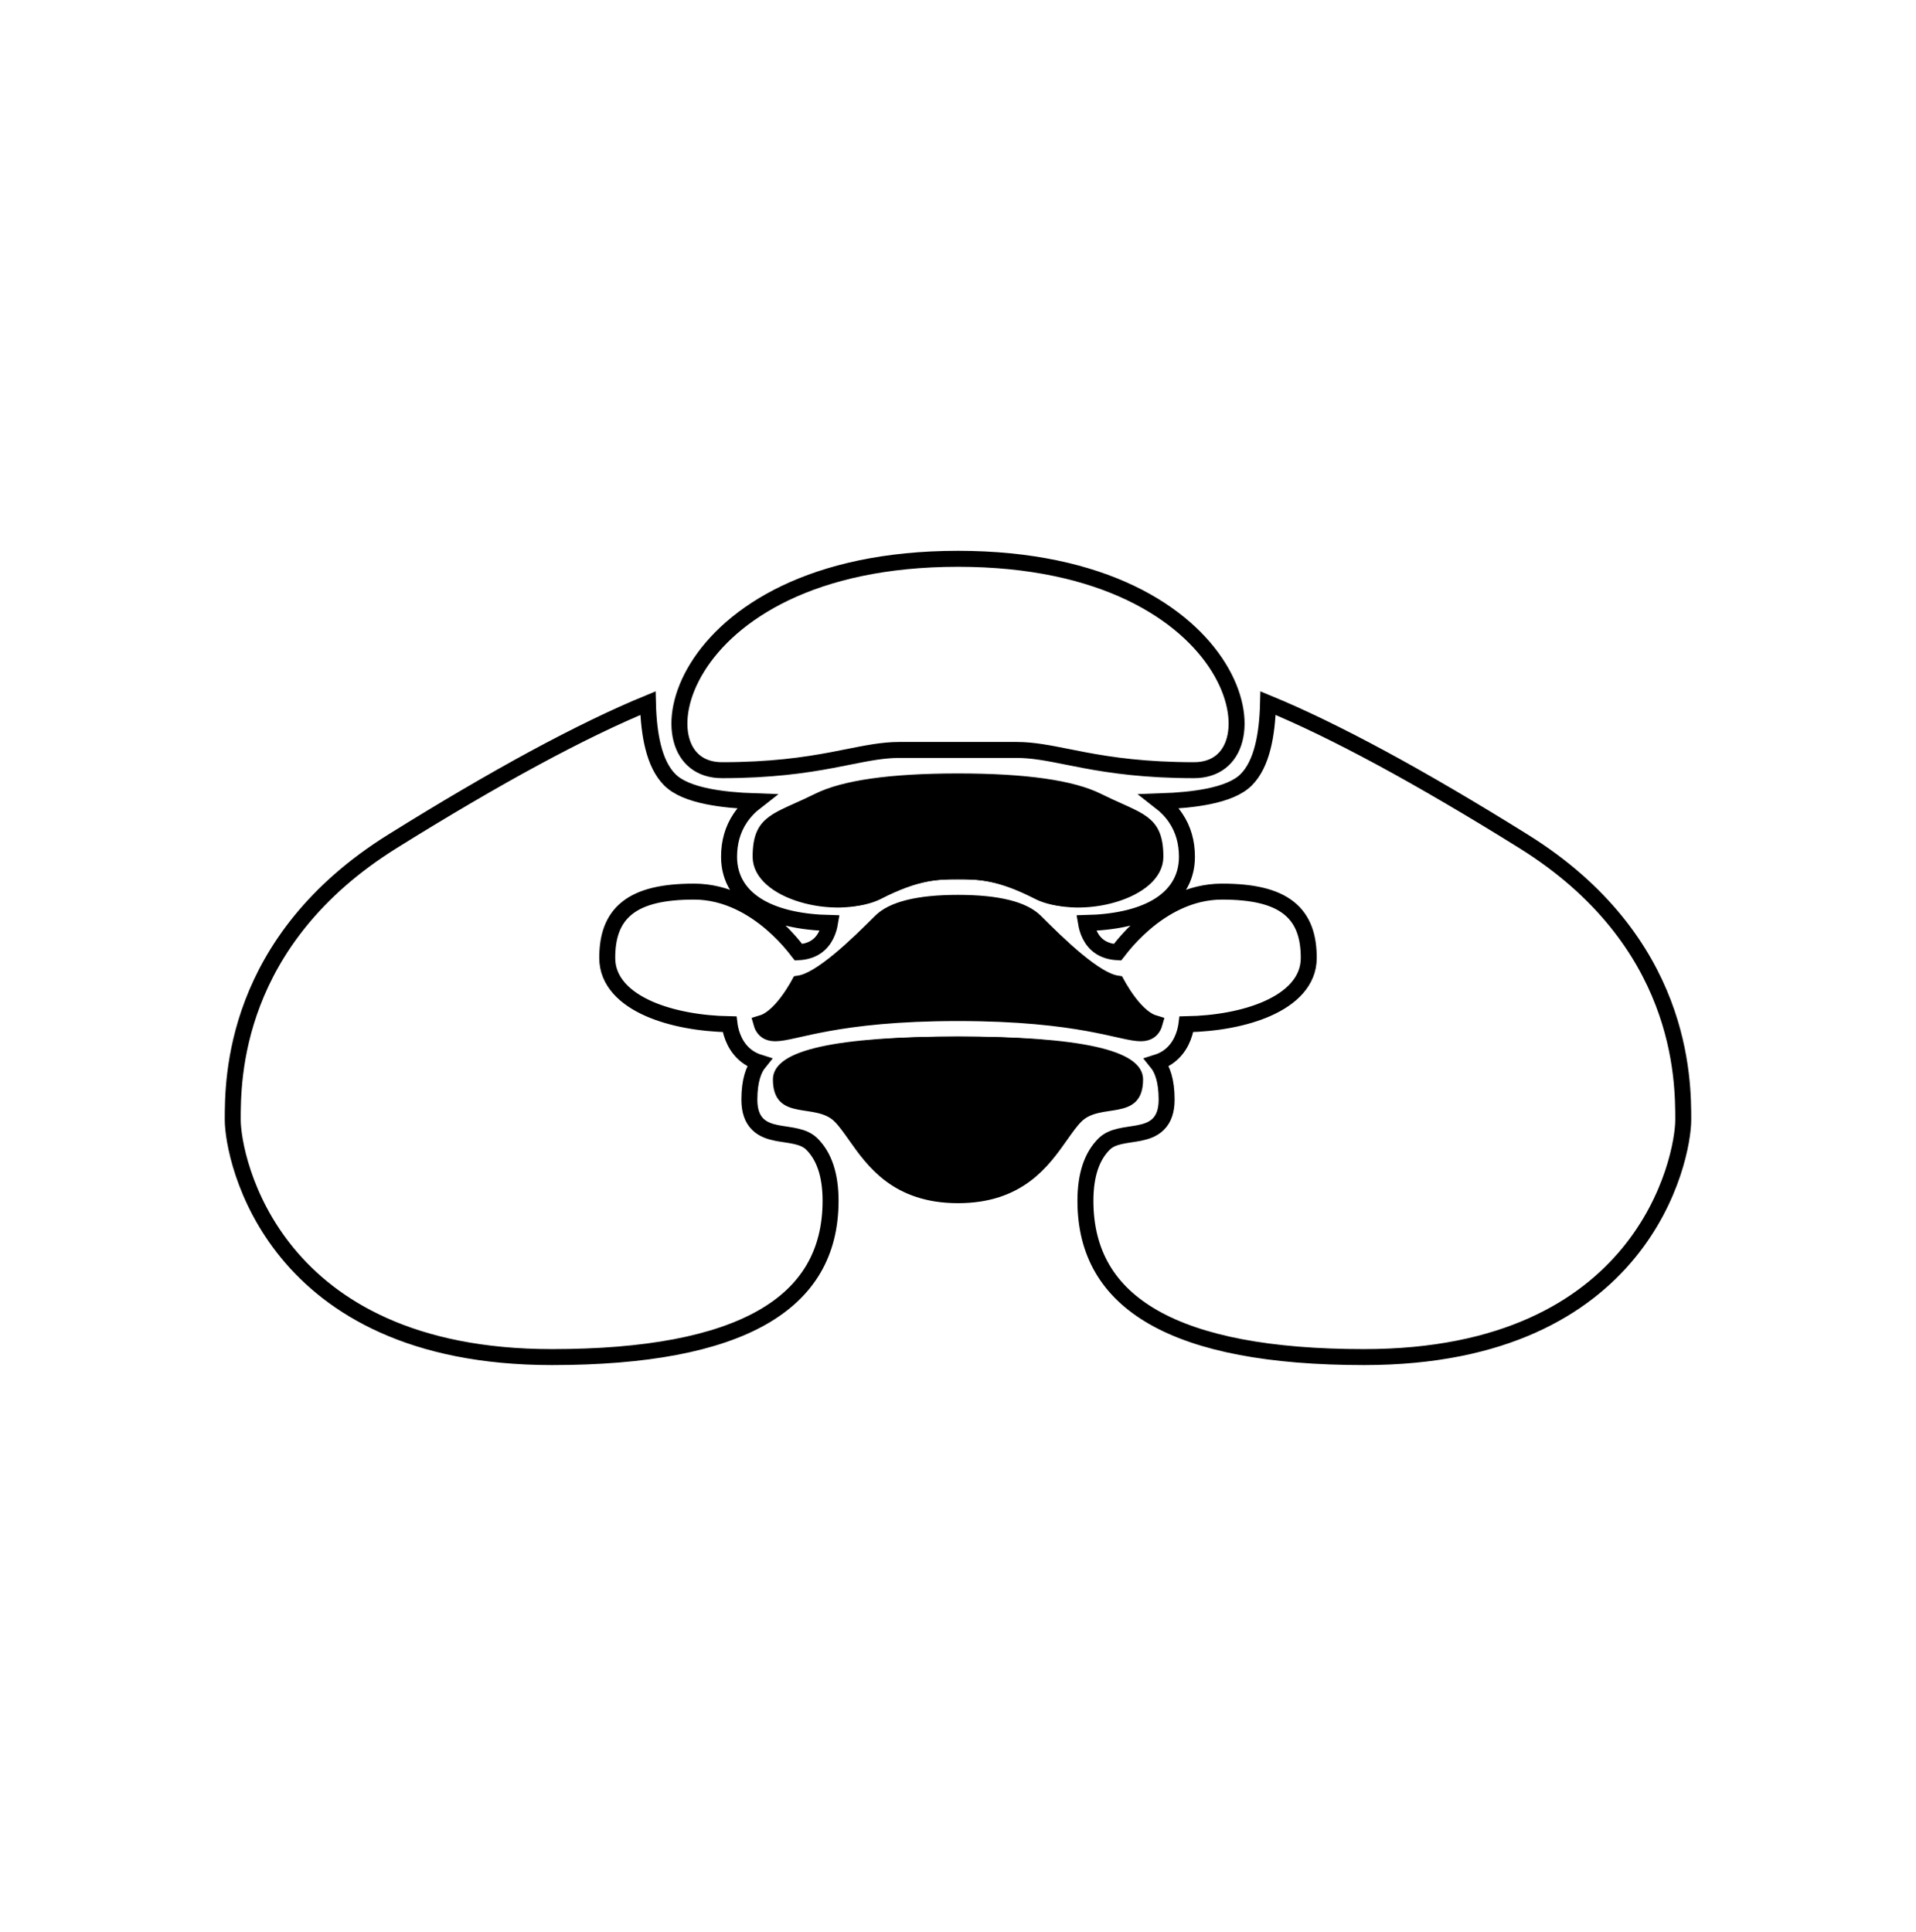 <svg width="120" height="121" viewBox="0 0 120 121" fill="none" xmlns="http://www.w3.org/2000/svg">
<path d="M72.645 50.192C73.82 50.153 74.821 50.052 75.645 49.888C76.725 49.672 77.551 49.338 78.05 48.841C78.535 48.357 78.876 47.656 79.096 46.776C79.287 46.015 79.393 45.102 79.419 44.041C83.563 45.748 88.894 48.629 95.416 52.693C105.422 58.928 105.422 67.63 105.422 70.136V70.141C105.422 71.338 104.808 75.059 102.006 78.474C99.218 81.87 94.237 85 85.43 85C79.518 85 75.141 84.156 72.254 82.511C69.395 80.883 67.981 78.463 67.981 75.211C67.981 73.576 68.391 72.414 69.149 71.658C69.402 71.406 69.728 71.268 70.114 71.177C70.308 71.131 70.509 71.098 70.719 71.066C70.751 71.061 70.783 71.056 70.815 71.051C70.993 71.025 71.177 70.997 71.353 70.962C71.767 70.879 72.212 70.744 72.546 70.41C72.892 70.065 73.067 69.566 73.067 68.873C73.067 67.69 72.802 66.974 72.454 66.545C72.7 66.468 72.917 66.362 73.109 66.235C73.528 65.956 73.804 65.587 73.984 65.228C74.163 64.871 74.251 64.518 74.294 64.257C74.3 64.22 74.306 64.185 74.31 64.152C76.142 64.118 77.968 63.797 79.374 63.174C80.851 62.52 81.968 61.478 81.968 60C81.968 58.676 81.634 57.599 80.723 56.873C79.832 56.163 78.46 55.845 76.53 55.845C74.504 55.845 72.835 56.854 71.692 57.831C71.117 58.322 70.666 58.812 70.359 59.18C70.205 59.364 70.087 59.518 70.006 59.627C70.002 59.633 69.998 59.638 69.994 59.643C69.512 59.617 69.159 59.485 68.897 59.311C68.601 59.114 68.4 58.85 68.262 58.575C68.125 58.302 68.054 58.026 68.018 57.812C69.788 57.772 71.306 57.451 72.413 56.82C73.619 56.133 74.339 55.074 74.339 53.662C74.339 52.755 74.11 51.946 73.644 51.248C73.381 50.855 73.046 50.503 72.645 50.192ZM40.581 44.041C40.607 45.102 40.713 46.015 40.904 46.776C41.124 47.656 41.465 48.357 41.95 48.841C42.449 49.338 43.275 49.672 44.355 49.888C45.178 50.052 46.18 50.153 47.355 50.192C46.953 50.503 46.619 50.855 46.356 51.248C45.89 51.946 45.661 52.755 45.661 53.662C45.661 55.074 46.381 56.133 47.587 56.82C48.694 57.451 50.211 57.772 51.982 57.812C51.946 58.026 51.875 58.302 51.738 58.575C51.6 58.85 51.399 59.114 51.103 59.311C50.841 59.485 50.488 59.617 50.006 59.643C50.002 59.638 49.998 59.633 49.994 59.627C49.913 59.518 49.795 59.364 49.641 59.18C49.334 58.812 48.883 58.322 48.308 57.831C47.164 56.854 45.496 55.845 43.47 55.845C41.54 55.845 40.167 56.163 39.277 56.873C38.366 57.599 38.032 58.676 38.032 60C38.032 61.478 39.149 62.52 40.626 63.174C42.032 63.797 43.858 64.118 45.69 64.152C45.694 64.185 45.7 64.22 45.706 64.257C45.749 64.518 45.837 64.871 46.016 65.228C46.196 65.587 46.472 65.956 46.891 66.235C47.083 66.362 47.3 66.468 47.546 66.545C47.198 66.974 46.933 67.69 46.933 68.873C46.933 69.566 47.108 70.065 47.453 70.41C47.788 70.744 48.233 70.879 48.646 70.962C48.823 70.997 49.007 71.025 49.185 71.051C49.217 71.056 49.249 71.061 49.281 71.066C49.491 71.098 49.692 71.131 49.886 71.177C50.272 71.268 50.598 71.406 50.851 71.658C51.609 72.414 52.019 73.576 52.019 75.211C52.019 78.463 50.605 80.883 47.746 82.511C44.858 84.156 40.481 85 34.57 85C25.763 85 20.782 81.87 17.994 78.474C15.191 75.059 14.577 71.338 14.577 70.141V70.136C14.577 67.63 14.577 58.928 24.584 52.693C31.106 48.629 36.437 45.748 40.581 44.041ZM60 46.972H59.995H59.99H59.985H59.981H59.976H59.971H59.966H59.961H59.956H59.951H59.946H59.941H59.937H59.932H59.927H59.922H59.917H59.912H59.907H59.902H59.897H59.892H59.887H59.882H59.877H59.872H59.867H59.861H59.856H59.851H59.846H59.841H59.836H59.831H59.826H59.821H59.816H59.81H59.805H59.8H59.795H59.79H59.784H59.779H59.774H59.769H59.763H59.758H59.753H59.748H59.742H59.737H59.732H59.726H59.721H59.716H59.71H59.705H59.7H59.694H59.689H59.684H59.678H59.673H59.667H59.662H59.657H59.651H59.646H59.64H59.635H59.629H59.624H59.618H59.613H59.607H59.602H59.596H59.591H59.585H59.579H59.574H59.568H59.563H59.557H59.551H59.546H59.54H59.535H59.529H59.523H59.517H59.512H59.506H59.501H59.495H59.489H59.483H59.478H59.472H59.466H59.46H59.455H59.449H59.443H59.437H59.431H59.426H59.42H59.414H59.408H59.402H59.396H59.39H59.385H59.379H59.373H59.367H59.361H59.355H59.349H59.343H59.337H59.331H59.325H59.319H59.313H59.307H59.301H59.295H59.289H59.283H59.277H59.271H59.265H59.259H59.253H59.246H59.24H59.234H59.228H59.222H59.216H59.21H59.204H59.197H59.191H59.185H59.179H59.173H59.166H59.16H59.154H59.148H59.141H59.135H59.129H59.123H59.116H59.11H59.104H59.097H59.091H59.085H59.078H59.072H59.066H59.059H59.053H59.046H59.04H59.033H59.027H59.021H59.014H59.008H59.001H58.995H58.988H58.982H58.975H58.969H58.962H58.956H58.949H58.943H58.936H58.929H58.923H58.916H58.91H58.903H58.896H58.89H58.883H58.877H58.87H58.863H58.856H58.85H58.843H58.836H58.83H58.823H58.816H58.809H58.803H58.796H58.789H58.782H58.776H58.769H58.762H58.755H58.748H58.742H58.735H58.728H58.721H58.714H58.707H58.7H58.693H58.687H58.68H58.673H58.666H58.659H58.652H58.645H58.638H58.631H58.624H58.617H58.61H58.603H58.596H58.589H58.582H58.575H58.568H58.561H58.553H58.546H58.539H58.532H58.525H58.518H58.511H58.504H58.496H58.489H58.482H58.475H58.468H58.46H58.453H58.446H58.439H58.431H58.424H58.417H58.41H58.402H58.395H58.388H58.38H58.373H58.366H58.358H58.351H58.344H58.336H58.329H58.322H58.314H58.307H58.299H58.292H58.285H58.277H58.27H58.262H58.255H58.247H58.24H58.232H58.225H58.217H58.21H58.202H58.195H58.187H58.179H58.172H58.164H58.157H58.149H58.141H58.134H58.126H58.118H58.111H58.103H58.096H58.088H58.08H58.072H58.065H58.057H58.049H58.041H58.034H58.026H58.018H58.011H58.003H57.995H57.987H57.979H57.971H57.964H57.956H57.948H57.94H57.932H57.924H57.916H57.909H57.901H57.893H57.885H57.877H57.869H57.861H57.853H57.845H57.837H57.829H57.821H57.813H57.805H57.797H57.789H57.781H57.773H57.765H57.757H57.749H57.741H57.733H57.724H57.716H57.708H57.7H57.692H57.684H57.675H57.667H57.659H57.651H57.643H57.635H57.626H57.618H57.61H57.602H57.593H57.585H57.577H57.568H57.56H57.552H57.543H57.535H57.527H57.518H57.51H57.502H57.493H57.485H57.477H57.468H57.46H57.451H57.443H57.434H57.426H57.417H57.409H57.401H57.392H57.384H57.375H57.367H57.358H57.349H57.341H57.332H57.324H57.315H57.307H57.298H57.289H57.281H57.272H57.264H57.255H57.246H57.238H57.229H57.22H57.212H57.203H57.194H57.185H57.177H57.168H57.159H57.151H57.142H57.133H57.124H57.115H57.107H57.098H57.089H57.08H57.071H57.062H57.054H57.045H57.036H57.027H57.018H57.009H57H56.991H56.983H56.974H56.965H56.956H56.947H56.938H56.929H56.92H56.911H56.902H56.893H56.884H56.875H56.865H56.856H56.847H56.838H56.829H56.82H56.811H56.802H56.793H56.784H56.775H56.765H56.756H56.747H56.738H56.729H56.719H56.71H56.701H56.692H56.682H56.673H56.664H56.655H56.645H56.636H56.627H56.617H56.608H56.599H56.59H56.58H56.571H56.562H56.552H56.543H56.533H56.524H56.514H56.505H56.496H56.486H56.477H56.467H56.458H56.448H56.439H56.429H56.42H56.41H56.401H56.391H56.382H56.372H56.363H56.353H56.343H56.334H56.324H56.315H56.305C55.313 46.972 54.313 47.171 53.136 47.406C52.801 47.473 52.452 47.543 52.084 47.612C50.406 47.926 48.273 48.239 45.221 48.239C44.52 48.239 43.964 48.042 43.547 47.715C43.13 47.388 42.831 46.913 42.675 46.323C42.36 45.135 42.63 43.491 43.673 41.805C45.747 38.45 50.85 35 60 35C69.15 35 74.252 38.45 76.327 41.805C77.37 43.491 77.64 45.135 77.325 46.323C77.169 46.913 76.87 47.388 76.453 47.715C76.036 48.042 75.48 48.239 74.779 48.239C71.727 48.239 69.594 47.926 67.916 47.612C67.548 47.543 67.199 47.473 66.864 47.406C65.686 47.171 64.687 46.972 63.695 46.972H63.685H63.675H63.666H63.656H63.647H63.637H63.628H63.618H63.608H63.599H63.589H63.58H63.57H63.561H63.551H63.542H63.532H63.523H63.514H63.504H63.495H63.485H63.476H63.467H63.457H63.448H63.438H63.429H63.42H63.41H63.401H63.392H63.382H63.373H63.364H63.354H63.345H63.336H63.327H63.317H63.308H63.299H63.29H63.281H63.271H63.262H63.253H63.244H63.235H63.225H63.216H63.207H63.198H63.189H63.18H63.171H63.161H63.153H63.143H63.134H63.125H63.116H63.107H63.098H63.089H63.08H63.071H63.062H63.053H63.044H63.035H63.026H63.017H63.008H62.999H62.991H62.982H62.973H62.964H62.955H62.946H62.937H62.928H62.92H62.911H62.902H62.893H62.884H62.876H62.867H62.858H62.849H62.841H62.832H62.823H62.814H62.806H62.797H62.788H62.779H62.771H62.762H62.754H62.745H62.736H62.728H62.719H62.71H62.702H62.693H62.685H62.676H62.667H62.659H62.65H62.642H62.633H62.625H62.616H62.608H62.599H62.591H62.582H62.574H62.565H62.557H62.548H62.54H62.532H62.523H62.515H62.507H62.498H62.49H62.481H62.473H62.465H62.456H62.448H62.44H62.431H62.423H62.415H62.407H62.398H62.39H62.382H62.374H62.365H62.357H62.349H62.341H62.333H62.324H62.316H62.308H62.3H62.292H62.284H62.276H62.267H62.259H62.251H62.243H62.235H62.227H62.219H62.211H62.203H62.195H62.187H62.179H62.171H62.163H62.155H62.147H62.139H62.131H62.123H62.115H62.107H62.099H62.091H62.083H62.075H62.068H62.06H62.052H62.044H62.036H62.028H62.02H62.013H62.005H61.997H61.989H61.982H61.974H61.966H61.958H61.951H61.943H61.935H61.927H61.92H61.912H61.904H61.897H61.889H61.881H61.874H61.866H61.858H61.851H61.843H61.836H61.828H61.82H61.813H61.805H61.798H61.79H61.783H61.775H61.768H61.76H61.753H61.745H61.738H61.73H61.723H61.715H61.708H61.7H61.693H61.686H61.678H61.671H61.663H61.656H61.649H61.641H61.634H61.627H61.619H61.612H61.605H61.597H61.59H61.583H61.576H61.568H61.561H61.554H61.547H61.539H61.532H61.525H61.518H61.511H61.504H61.496H61.489H61.482H61.475H61.468H61.461H61.453H61.446H61.439H61.432H61.425H61.418H61.411H61.404H61.397H61.39H61.383H61.376H61.369H61.362H61.355H61.348H61.341H61.334H61.327H61.32H61.313H61.306H61.3H61.293H61.286H61.279H61.272H61.265H61.258H61.252H61.245H61.238H61.231H61.224H61.217H61.211H61.204H61.197H61.19H61.184H61.177H61.17H61.163H61.157H61.15H61.143H61.137H61.13H61.123H61.117H61.11H61.103H61.097H61.09H61.084H61.077H61.07H61.064H61.057H61.051H61.044H61.038H61.031H61.025H61.018H61.012H61.005H60.999H60.992H60.986H60.979H60.973H60.966H60.96H60.954H60.947H60.941H60.934H60.928H60.922H60.915H60.909H60.903H60.896H60.89H60.884H60.877H60.871H60.865H60.858H60.852H60.846H60.84H60.834H60.827H60.821H60.815H60.809H60.803H60.796H60.79H60.784H60.778H60.772H60.766H60.759H60.753H60.747H60.741H60.735H60.729H60.723H60.717H60.711H60.705H60.699H60.693H60.687H60.681H60.675H60.669H60.663H60.657H60.651H60.645H60.639H60.633H60.627H60.621H60.615H60.609H60.604H60.598H60.592H60.586H60.58H60.574H60.569H60.563H60.557H60.551H60.545H60.539H60.534H60.528H60.522H60.517H60.511H60.505H60.499H60.494H60.488H60.482H60.477H60.471H60.465H60.46H60.454H60.449H60.443H60.437H60.432H60.426H60.42H60.415H60.409H60.404H60.398H60.393H60.387H60.382H60.376H60.371H60.365H60.36H60.354H60.349H60.343H60.338H60.333H60.327H60.322H60.316H60.311H60.306H60.3H60.295H60.289H60.284H60.279H60.273H60.268H60.263H60.258H60.252H60.247H60.242H60.236H60.231H60.226H60.221H60.215H60.21H60.205H60.2H60.195H60.19H60.184H60.179H60.174H60.169H60.164H60.159H60.154H60.148H60.143H60.138H60.133H60.128H60.123H60.118H60.113H60.108H60.103H60.098H60.093H60.088H60.083H60.078H60.073H60.068H60.063H60.058H60.053H60.048H60.044H60.039H60.034H60.029H60.024H60.019H60.014H60.01H60.005H60ZM60 54.578H59.992C59.358 54.578 58.694 54.578 57.865 54.743C57.033 54.909 56.05 55.238 54.757 55.882C53.591 56.463 51.783 56.478 50.246 56.018C49.484 55.79 48.819 55.454 48.352 55.042C47.887 54.632 47.637 54.166 47.637 53.662C47.637 53.055 47.713 52.631 47.847 52.313C47.978 52.004 48.173 51.774 48.449 51.567C48.734 51.354 49.1 51.17 49.577 50.952C49.7 50.896 49.83 50.837 49.966 50.776C50.349 50.605 50.783 50.41 51.256 50.174C52.872 49.369 55.765 48.944 60 48.944C64.235 48.944 67.128 49.369 68.743 50.174C69.217 50.41 69.651 50.605 70.034 50.776C70.17 50.837 70.3 50.896 70.423 50.952C70.9 51.17 71.266 51.354 71.551 51.567C71.827 51.774 72.021 52.004 72.152 52.313C72.286 52.631 72.363 53.055 72.363 53.662C72.363 54.166 72.113 54.632 71.648 55.042C71.18 55.454 70.515 55.79 69.753 56.018C68.217 56.478 66.409 56.463 65.243 55.882C63.95 55.238 62.967 54.909 62.135 54.743C61.306 54.578 60.642 54.578 60.007 54.578H60ZM60 63.451C56.165 63.451 53.601 63.769 51.831 64.09C51.089 64.225 50.487 64.36 49.998 64.469C49.905 64.49 49.816 64.51 49.732 64.529C49.187 64.649 48.828 64.718 48.556 64.718C48.3 64.718 48.131 64.655 48.016 64.579C47.899 64.501 47.817 64.395 47.758 64.279C47.728 64.217 47.704 64.155 47.687 64.095C47.963 64.014 48.217 63.859 48.438 63.682C48.768 63.419 49.067 63.076 49.314 62.747C49.563 62.416 49.77 62.087 49.913 61.842C49.967 61.749 50.013 61.668 50.049 61.602C50.406 61.548 50.788 61.373 51.159 61.155C51.619 60.884 52.112 60.514 52.596 60.112C53.562 59.31 54.524 58.35 55.159 57.718L55.163 57.714C55.525 57.353 56.094 57.058 56.906 56.856C57.717 56.654 58.745 56.549 60 56.549C61.255 56.549 62.283 56.654 63.094 56.856C63.906 57.058 64.475 57.353 64.837 57.714L64.841 57.718C65.475 58.35 66.438 59.31 67.404 60.112C67.888 60.514 68.381 60.884 68.841 61.155C69.211 61.373 69.594 61.548 69.951 61.602C69.987 61.668 70.032 61.749 70.087 61.842C70.23 62.087 70.436 62.416 70.685 62.747C70.933 63.076 71.231 63.419 71.562 63.682C71.783 63.859 72.037 64.014 72.313 64.095C72.296 64.155 72.272 64.217 72.241 64.279C72.183 64.395 72.101 64.501 71.984 64.579C71.869 64.655 71.7 64.718 71.444 64.718C71.171 64.718 70.813 64.649 70.268 64.529C70.183 64.51 70.095 64.49 70.002 64.469C69.513 64.36 68.911 64.225 68.169 64.09C66.399 63.769 63.835 63.451 60 63.451ZM60 74.859C56.215 74.859 54.713 72.727 53.574 71.111C53.24 70.638 52.938 70.21 52.619 69.891C52.236 69.51 51.768 69.33 51.32 69.224C51.096 69.171 50.87 69.134 50.658 69.102C50.624 69.097 50.591 69.092 50.557 69.087C50.38 69.06 50.215 69.035 50.056 69.003C49.674 68.927 49.404 68.825 49.222 68.644C49.051 68.473 48.908 68.181 48.908 67.606C48.908 67.341 49.049 67.067 49.466 66.79C49.89 66.508 50.556 66.256 51.493 66.048C53.362 65.634 56.192 65.422 60 65.422C63.808 65.422 66.638 65.634 68.507 66.048C69.443 66.256 70.11 66.508 70.534 66.79C70.951 67.067 71.091 67.341 71.091 67.606C71.091 68.181 70.949 68.473 70.778 68.644C70.596 68.825 70.326 68.927 69.944 69.003C69.785 69.035 69.62 69.06 69.442 69.087C69.409 69.092 69.376 69.097 69.342 69.102C69.13 69.134 68.904 69.171 68.68 69.224C68.232 69.33 67.763 69.51 67.38 69.891C67.061 70.21 66.759 70.638 66.426 71.111C65.287 72.727 63.784 74.859 60 74.859Z" stroke="black"/>
<path fill-rule="evenodd" clip-rule="evenodd" d="M59.999 55.07C58.792 55.07 57.585 55.07 55.17 56.303C52.756 57.535 47.927 56.303 47.927 53.838C47.927 51.373 49.134 51.373 51.548 50.141C53.158 49.319 55.975 48.908 59.999 48.908C64.023 48.908 66.84 49.319 68.45 50.141C70.864 51.373 72.072 51.373 72.072 53.838C72.072 56.303 67.243 57.535 64.828 56.303C62.414 55.07 61.206 55.07 59.999 55.07Z" fill="black"/>
<path fill-rule="evenodd" clip-rule="evenodd" d="M59.999 63.697C52.756 63.697 50.341 64.93 49.134 64.93C47.927 64.93 47.927 63.697 47.927 63.697C49.134 63.697 50.341 61.232 50.341 61.232C51.548 61.232 53.963 58.767 55.17 57.535C55.975 56.714 57.585 56.303 59.999 56.303C62.414 56.303 64.023 56.714 64.828 57.535C66.035 58.767 68.45 61.232 69.657 61.232C69.657 61.232 70.864 63.697 72.072 63.697C72.072 63.697 72.072 64.93 70.864 64.93C69.657 64.93 67.243 63.697 59.999 63.697Z" fill="black"/>
<path fill-rule="evenodd" clip-rule="evenodd" d="M59.999 74.789C55.17 74.789 53.963 71.092 52.756 69.859C51.548 68.627 49.134 69.859 49.134 67.394C49.134 65.751 52.756 64.93 59.999 64.93C67.243 64.93 70.865 65.751 70.865 67.394C70.865 69.859 68.45 68.627 67.243 69.859C66.035 71.092 64.828 74.789 59.999 74.789Z" fill="black"/>
</svg>
